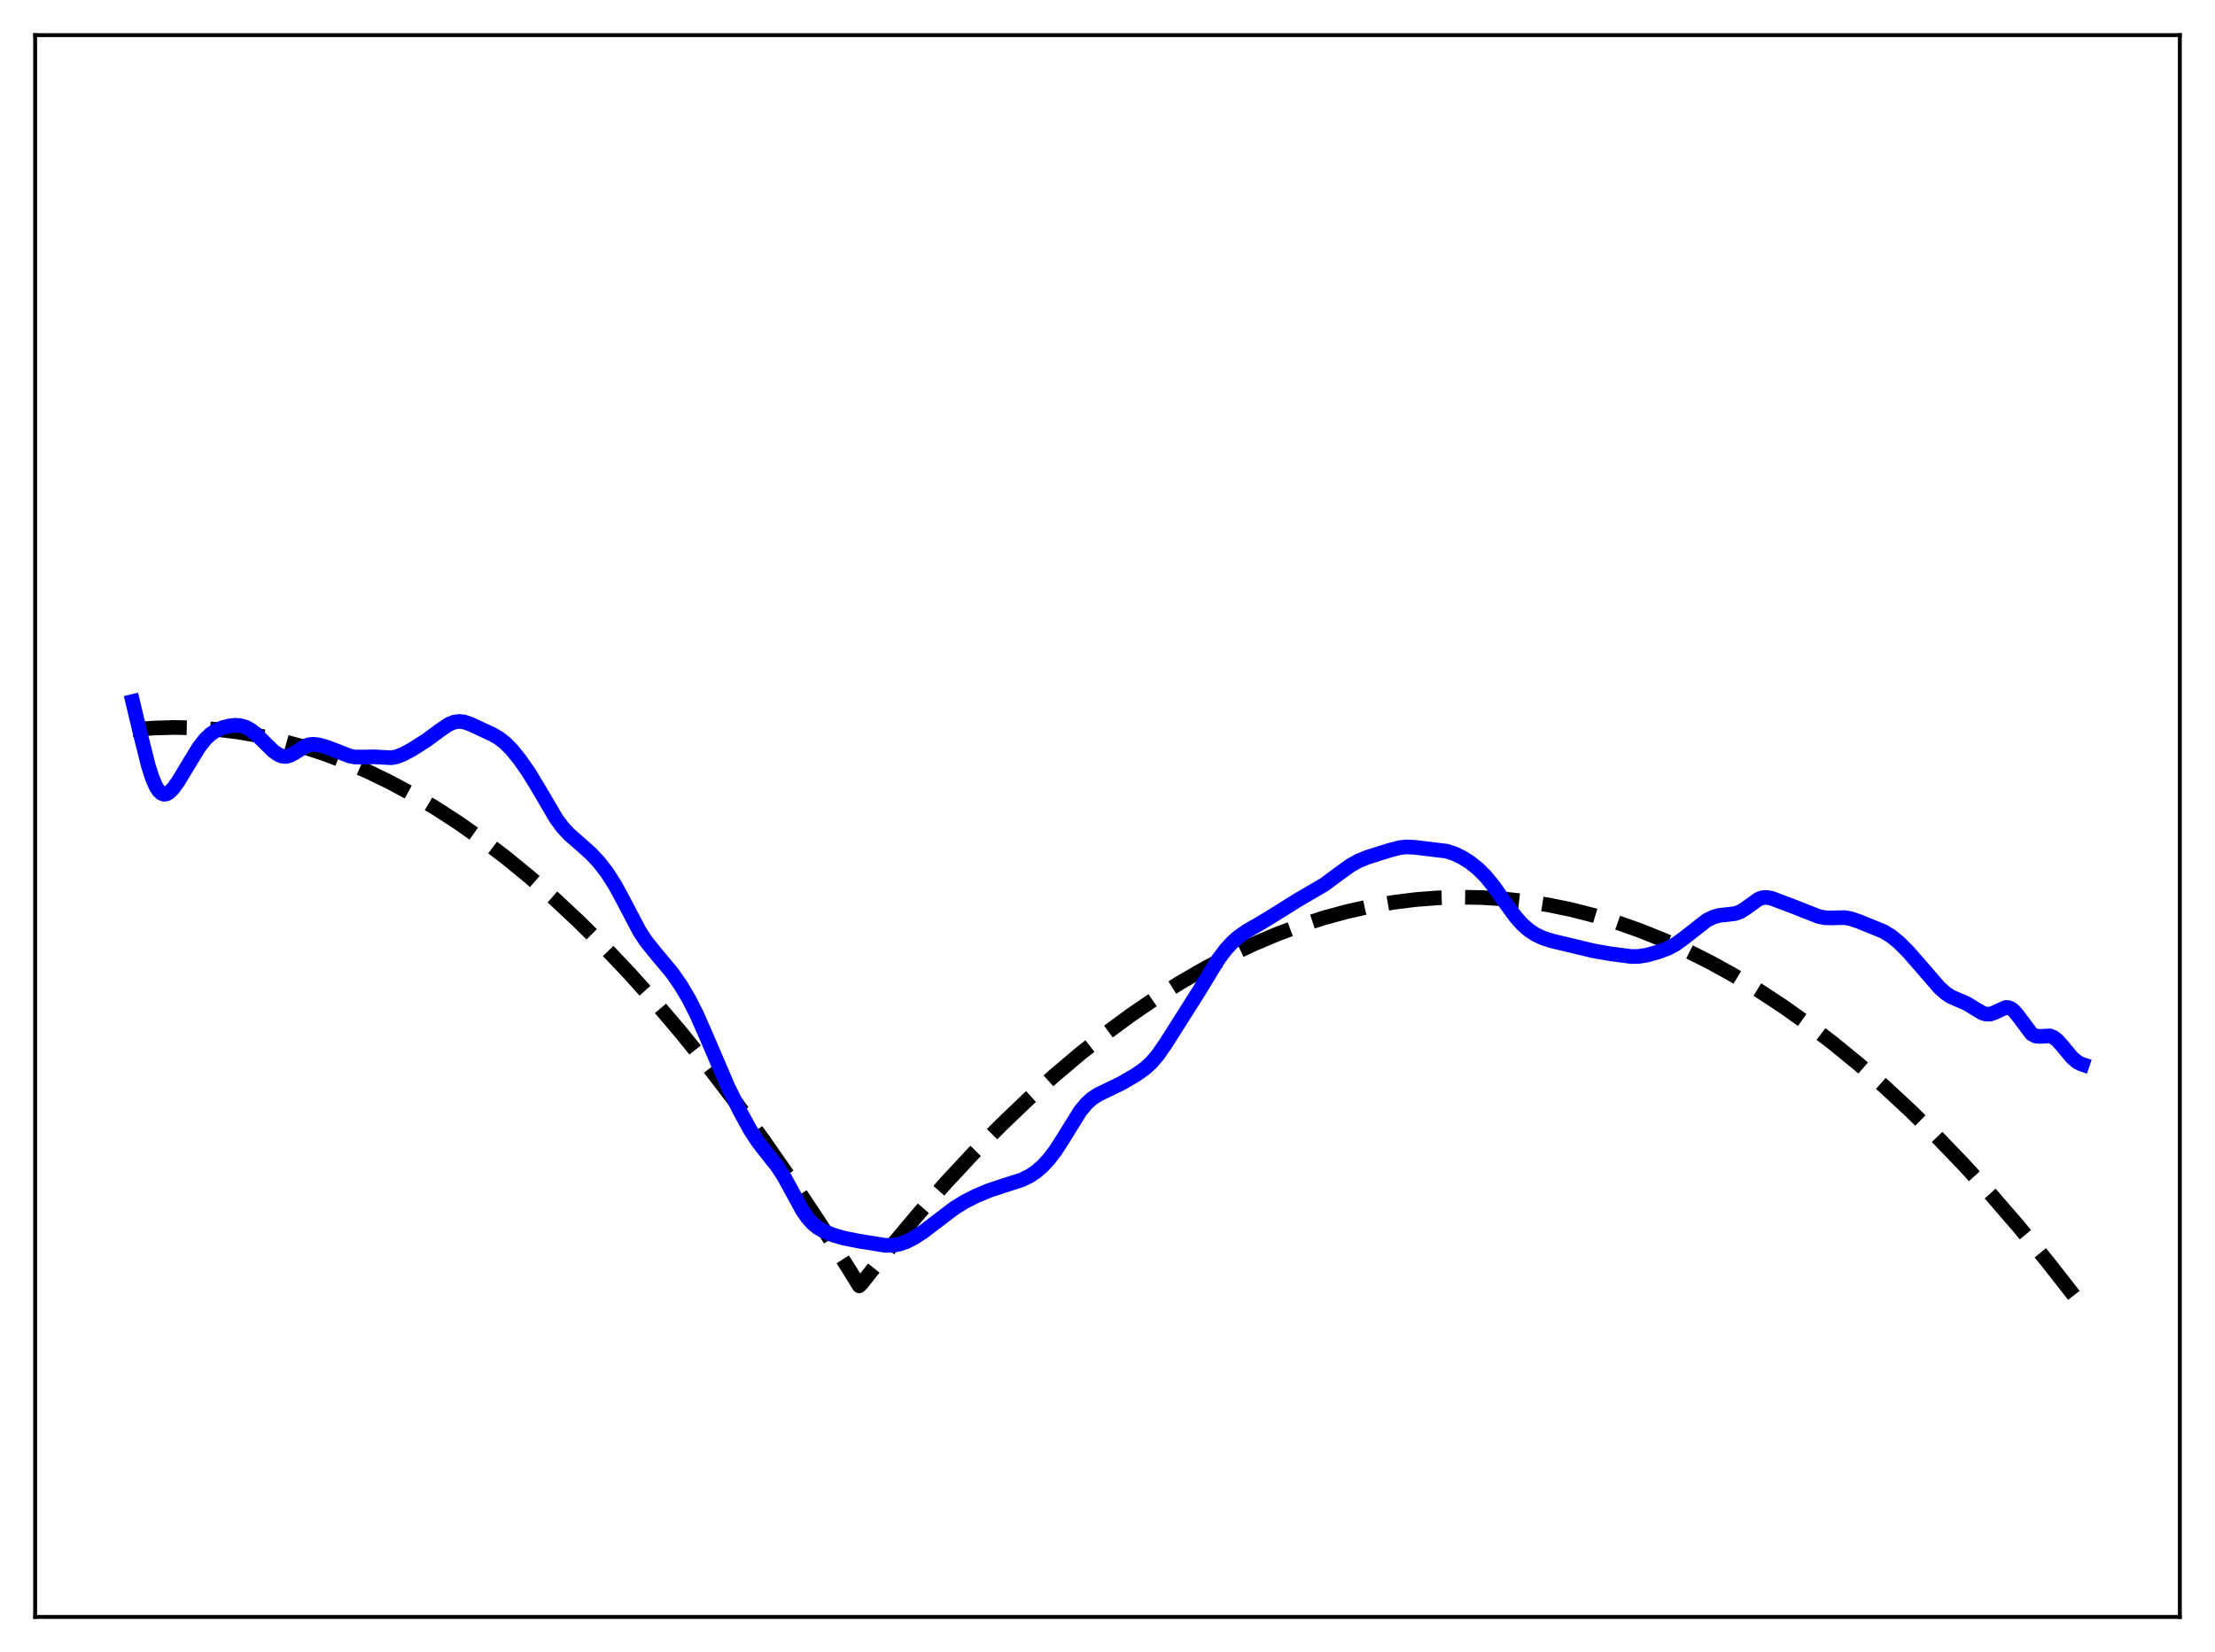 <?xml version="1.0" encoding="utf-8" standalone="no"?>
<!DOCTYPE svg PUBLIC "-//W3C//DTD SVG 1.1//EN"
  "http://www.w3.org/Graphics/SVG/1.1/DTD/svg11.dtd">
<svg xmlns:xlink="http://www.w3.org/1999/xlink" width="453.6pt" height="338.4pt" viewBox="0 0 453.6 338.4" xmlns="http://www.w3.org/2000/svg" version="1.1">
 <defs>
  <style type="text/css">*{stroke-linejoin: round; stroke-linecap: butt}</style>
 </defs>
 <g id="figure_1">
  <g id="patch_1">
   <path d="M 0 338.4 
L 453.6 338.4 
L 453.6 0 
L 0 0 
z
" style="fill: #ffffff"/>
  </g>
  <g id="axes_1">
   <g id="patch_2">
    <path d="M 7.2 331.2 
L 446.4 331.2 
L 446.4 7.2 
L 7.2 7.2 
z
" style="fill: #ffffff"/>
   </g>
   <g id="matplotlib.axis_1"/>
   <g id="matplotlib.axis_2"/>
   <g id="line2d_1">
    <path d="M 27.164 149.466 
L 31.423 149.131 
L 35.681 149.007 
L 39.94 149.095 
L 44.199 149.395 
L 48.458 149.907 
L 52.717 150.631 
L 57.242 151.633 
L 61.767 152.874 
L 66.292 154.354 
L 70.817 156.073 
L 75.343 158.031 
L 79.868 160.229 
L 84.393 162.666 
L 89.184 165.507 
L 93.975 168.616 
L 98.767 171.994 
L 103.558 175.64 
L 108.349 179.554 
L 113.407 183.976 
L 118.464 188.698 
L 123.521 193.718 
L 128.845 199.325 
L 134.169 205.263 
L 139.492 211.533 
L 145.082 218.472 
L 150.672 225.777 
L 156.262 233.446 
L 162.118 241.873 
L 167.974 250.7 
L 173.83 259.928 
L 175.959 263.383 
L 176.492 262.833 
L 182.348 255.492 
L 188.204 248.509 
L 193.793 242.177 
L 199.383 236.17 
L 204.973 230.49 
L 210.563 225.135 
L 215.887 220.338 
L 221.21 215.836 
L 226.534 211.631 
L 231.591 207.909 
L 236.649 204.454 
L 241.706 201.265 
L 246.764 198.344 
L 251.821 195.689 
L 256.612 193.42 
L 261.404 191.39 
L 266.195 189.6 
L 270.986 188.049 
L 275.777 186.737 
L 280.569 185.665 
L 285.36 184.832 
L 289.885 184.265 
L 294.41 183.912 
L 298.935 183.772 
L 303.46 183.846 
L 307.985 184.133 
L 312.511 184.634 
L 317.036 185.348 
L 321.561 186.276 
L 326.352 187.491 
L 331.143 188.946 
L 335.935 190.64 
L 340.726 192.573 
L 345.517 194.746 
L 350.308 197.158 
L 355.1 199.809 
L 360.157 202.868 
L 365.215 206.193 
L 370.272 209.785 
L 375.329 213.644 
L 380.653 217.993 
L 385.977 222.639 
L 391.3 227.58 
L 396.624 232.816 
L 402.214 238.632 
L 407.804 244.775 
L 413.393 251.243 
L 419.249 258.368 
L 425.105 265.851 
L 426.436 267.602 
L 426.436 267.602 
" clip-path="url(#p104563574a)" style="fill: none; stroke-dasharray: 11.1,4.8; stroke-dashoffset: 0; stroke: #000000; stroke-width: 3"/>
   </g>
   <g id="line2d_2">
    <path d="M 27.164 143.689 
L 28.761 150.385 
L 30.358 156.774 
L 31.156 159.282 
L 31.955 161.13 
L 32.487 161.962 
L 33.02 162.474 
L 33.552 162.685 
L 34.084 162.625 
L 34.617 162.332 
L 35.415 161.551 
L 36.48 160.084 
L 38.343 156.988 
L 40.739 153.066 
L 42.07 151.371 
L 43.135 150.372 
L 44.199 149.657 
L 45.53 149.064 
L 46.861 148.707 
L 48.192 148.562 
L 49.257 148.639 
L 50.321 148.949 
L 51.386 149.532 
L 52.451 150.374 
L 54.048 151.958 
L 55.911 153.796 
L 56.976 154.56 
L 57.775 154.884 
L 58.573 154.948 
L 59.372 154.747 
L 60.436 154.158 
L 62.566 152.801 
L 63.364 152.531 
L 64.163 152.448 
L 65.228 152.569 
L 66.825 153.009 
L 68.954 153.815 
L 71.616 154.866 
L 72.681 155.057 
L 74.012 155.071 
L 76.673 155.025 
L 80.134 155.212 
L 81.199 155.009 
L 82.529 154.507 
L 84.393 153.5 
L 87.321 151.642 
L 89.983 149.671 
L 91.846 148.402 
L 92.911 147.939 
L 93.975 147.765 
L 95.04 147.884 
L 96.371 148.343 
L 100.896 150.454 
L 102.227 151.233 
L 103.558 152.288 
L 104.889 153.656 
L 106.486 155.644 
L 108.349 158.331 
L 110.212 161.398 
L 113.939 167.747 
L 115.27 169.523 
L 116.601 170.946 
L 118.73 172.804 
L 121.126 174.949 
L 122.723 176.68 
L 124.32 178.756 
L 125.917 181.252 
L 127.514 184.184 
L 130.975 190.775 
L 132.305 192.791 
L 133.903 194.795 
L 137.629 199.266 
L 139.492 201.957 
L 141.089 204.664 
L 142.687 207.824 
L 144.55 212.056 
L 149.075 222.611 
L 151.471 227.502 
L 153.6 231.384 
L 155.197 233.843 
L 157.06 236.239 
L 159.19 238.922 
L 160.521 240.966 
L 162.118 243.877 
L 164.247 247.787 
L 165.312 249.359 
L 166.377 250.563 
L 167.441 251.439 
L 168.772 252.213 
L 170.636 252.977 
L 172.765 253.601 
L 175.693 254.189 
L 181.283 255.094 
L 182.88 255.065 
L 184.211 254.819 
L 185.542 254.359 
L 187.139 253.558 
L 189.002 252.355 
L 191.664 250.329 
L 195.391 247.493 
L 197.52 246.165 
L 199.916 244.951 
L 202.577 243.842 
L 205.505 242.872 
L 209.232 241.675 
L 210.829 240.897 
L 212.16 240.012 
L 213.491 238.865 
L 214.822 237.422 
L 216.153 235.665 
L 217.75 233.177 
L 221.21 227.596 
L 222.541 225.996 
L 223.606 225.039 
L 224.937 224.168 
L 226.8 223.27 
L 229.728 221.852 
L 232.656 220.136 
L 234.519 218.812 
L 235.85 217.576 
L 237.181 215.992 
L 238.778 213.68 
L 245.433 203.173 
L 249.425 196.607 
L 251.023 194.474 
L 252.353 193.025 
L 253.684 191.854 
L 255.281 190.737 
L 258.209 189.052 
L 261.137 187.26 
L 265.663 184.426 
L 271.252 181.156 
L 273.914 179.173 
L 276.576 177.255 
L 278.173 176.357 
L 280.036 175.592 
L 284.561 174.166 
L 286.691 173.616 
L 288.022 173.479 
L 289.619 173.548 
L 296.273 174.351 
L 297.871 174.885 
L 299.468 175.657 
L 301.065 176.664 
L 302.662 177.941 
L 304.259 179.539 
L 305.856 181.493 
L 308.252 184.898 
L 310.381 187.811 
L 311.712 189.307 
L 313.043 190.486 
L 314.374 191.376 
L 315.971 192.138 
L 317.834 192.731 
L 326.352 194.771 
L 329.812 195.371 
L 334.071 195.929 
L 335.668 195.896 
L 337.265 195.636 
L 339.395 195.05 
L 341.524 194.267 
L 343.121 193.418 
L 344.719 192.267 
L 349.51 188.513 
L 350.841 187.858 
L 352.172 187.483 
L 353.769 187.325 
L 355.366 187.128 
L 356.431 186.73 
L 357.495 186.057 
L 360.157 184.149 
L 360.956 183.874 
L 361.754 183.812 
L 362.819 184.009 
L 364.416 184.615 
L 367.61 185.821 
L 370.272 186.882 
L 372.401 187.714 
L 373.732 187.987 
L 375.063 188.018 
L 377.725 187.956 
L 379.056 188.197 
L 380.653 188.735 
L 385.711 190.797 
L 387.308 191.776 
L 388.905 193.073 
L 390.768 194.937 
L 393.43 197.996 
L 397.156 202.3 
L 398.487 203.487 
L 399.552 204.169 
L 400.883 204.756 
L 402.746 205.549 
L 404.343 206.535 
L 405.94 207.491 
L 406.739 207.733 
L 407.537 207.724 
L 408.336 207.469 
L 410.732 206.367 
L 411.264 206.38 
L 411.796 206.578 
L 412.329 206.97 
L 413.127 207.884 
L 416.055 211.785 
L 416.854 212.209 
L 417.652 212.297 
L 419.782 212.184 
L 420.58 212.51 
L 421.379 213.148 
L 422.444 214.362 
L 424.307 216.612 
L 425.372 217.52 
L 426.17 217.936 
L 426.436 218.026 
L 426.436 218.026 
" clip-path="url(#p104563574a)" style="fill: none; stroke: #0000ff; stroke-width: 3; stroke-linecap: square"/>
   </g>
   <g id="patch_3">
    <path d="M 7.2 331.2 
L 7.2 7.2 
" style="fill: none; stroke: #000000; stroke-width: 0.8; stroke-linejoin: miter; stroke-linecap: square"/>
   </g>
   <g id="patch_4">
    <path d="M 446.4 331.2 
L 446.4 7.2 
" style="fill: none; stroke: #000000; stroke-width: 0.8; stroke-linejoin: miter; stroke-linecap: square"/>
   </g>
   <g id="patch_5">
    <path d="M 7.2 331.2 
L 446.4 331.2 
" style="fill: none; stroke: #000000; stroke-width: 0.8; stroke-linejoin: miter; stroke-linecap: square"/>
   </g>
   <g id="patch_6">
    <path d="M 7.2 7.2 
L 446.4 7.2 
" style="fill: none; stroke: #000000; stroke-width: 0.8; stroke-linejoin: miter; stroke-linecap: square"/>
   </g>
  </g>
 </g>
 <defs>
  <clipPath id="p104563574a">
   <rect x="7.2" y="7.2" width="439.2" height="324"/>
  </clipPath>
 </defs>
</svg>
